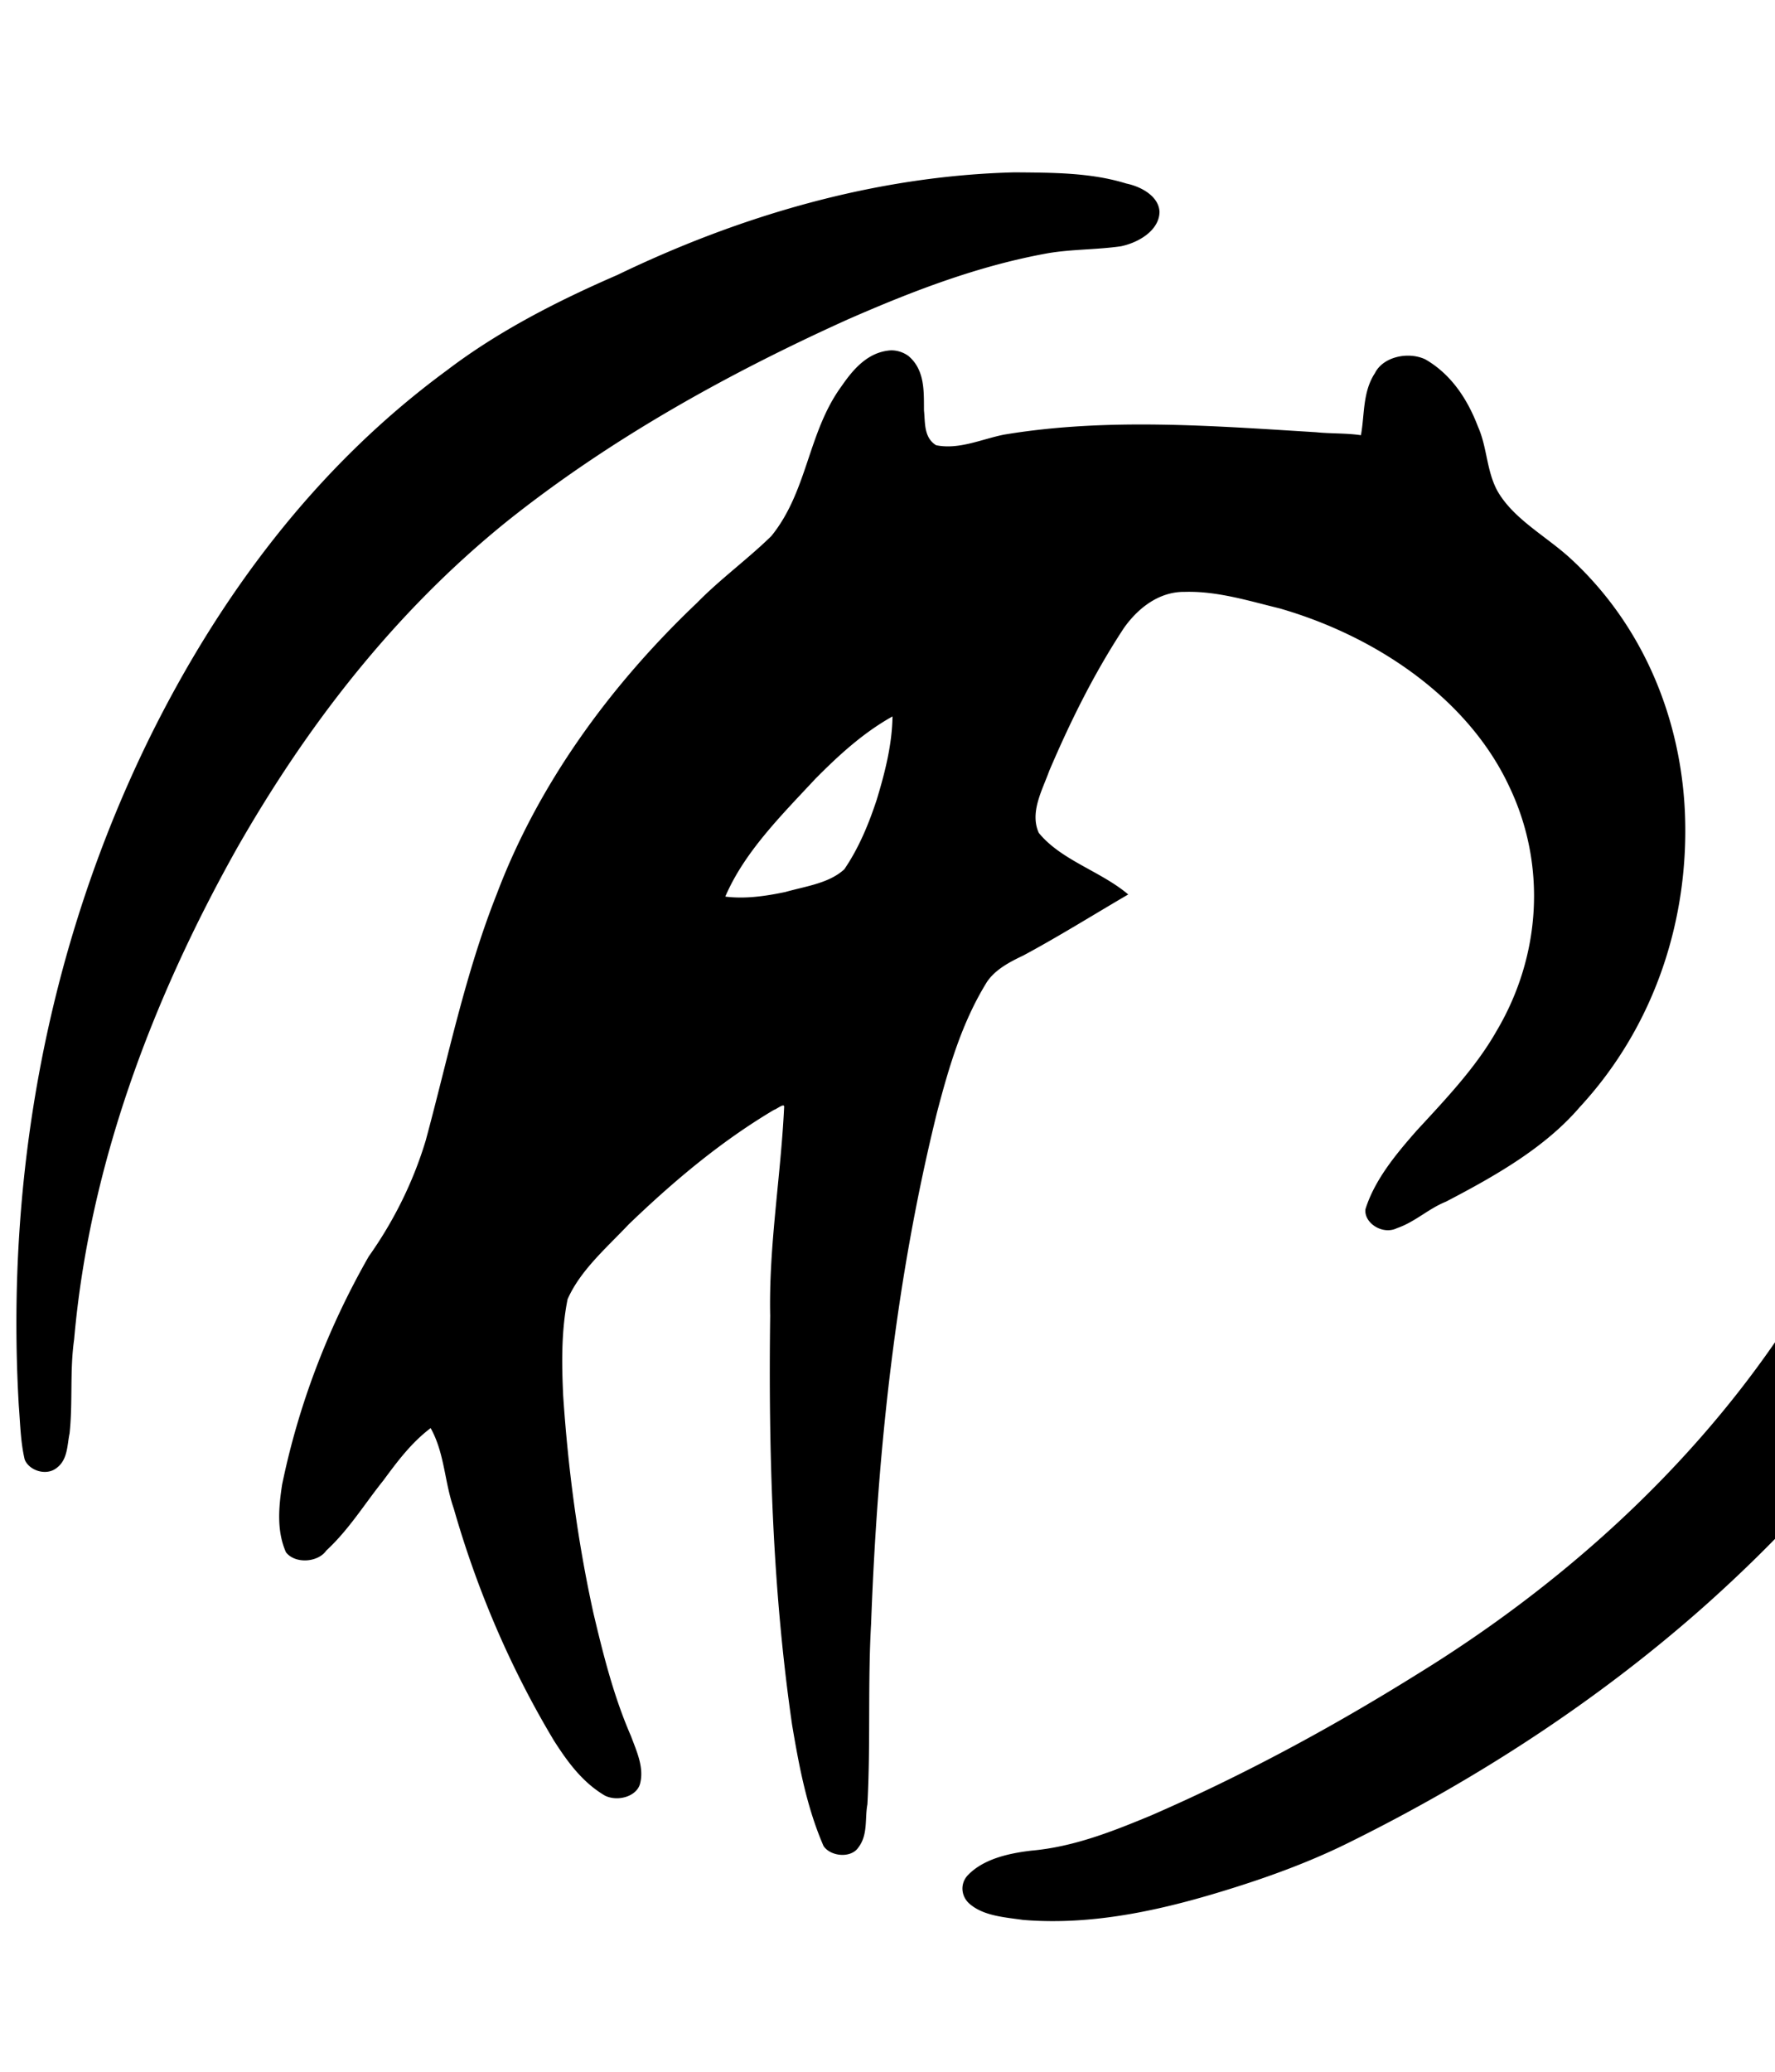 <svg xmlns="http://www.w3.org/2000/svg" width="1536" height="1792">
    <path d="M878.06 149.08c-121.29 2.972-238.87 38.074-343.868 88.772-52.56 22.795-103.572 48.983-147.727 82.658-114.621 84.212-196.661 196.441-255.491 314.581C40.599 817.619 4.799 1018.39 16.27 1215.967c1.244 15.445 1.504 31.122 5.057 46.314 3.411 9.225 17.781 14.533 26.998 7.953 10.46-7.189 9.651-20.008 11.873-30.278 2.911-27.075.097-54.391 3.945-81.35 12.923-148.052 66.255-291.947 141.153-425.322 59.392-103.928 134.569-202.537 233.27-282.216 87.74-70.05 188.816-126.784 294.672-174.591 55.35-24.263 112.826-46.578 173.962-57.518 20.661-3.442 42.036-2.953 62.796-5.93 16.18-3.4 33.196-14.24 33.376-29.731-.467-13.111-15.118-21.726-28.737-24.549-30.849-9.592-64.218-9.382-96.576-9.67zM770.746 303.05c-20.283 1.388-33.074 17.338-42.517 30.991-29.285 40.022-29.157 90.648-60.728 129.601-20.425 19.988-44.343 37.32-64.336 57.775-76.718 72.879-138.009 158.426-173.345 252.051-27.509 69.355-42.109 141.715-61.393 212.897-10.621 35.354-27.307 69.355-49.4 100.51a867.579 743.5 0 0 0-74.929 197.396c-2.915 19.336-4.848 39.863 3.385 58.432 7.99 10.233 27.739 8.793 34.869-1.513 19.626-18.146 33.067-40.295 49.303-60.53 11.914-16.139 24.118-32.634 41.003-45.406 12.159 21.762 11.9 46.505 19.989 69.512 19.883 69.492 48.584 137.278 86.785 200.929 11.376 17.728 24.33 35.898 44.163 47.512 11.264 5.449 27.848.553 30.42-10.898 3.371-13.853-3.202-27.749-8.043-40.758-14.999-34.423-23.97-70.5-32.492-106.433-13.646-62.058-21.926-124.952-26.138-187.977-1.286-27.799-1.686-55.934 3.822-83.352 11.062-25.06 33.619-44.329 52.912-64.783 37.903-36.418 78.776-71.124 125.683-99.006 2.663-.741 9.287-6.427 8.792-2.34-2.867 60.099-13.356 120.001-12.071 180.328-1.532 118.082 1.951 236.508 18.942 353.793 5.963 35.457 12.625 71.252 27.226 104.943 6.03 9.123 23.865 10.884 30.223 1.172 8.384-11.016 5.425-24.861 7.747-37.218 2.81-51.974.243-104.096 3.182-156.02 5.466-148.491 21.076-297.029 57.048-442.471 10.181-38.709 21.445-77.767 43.3-112.987 7.19-10.547 19.221-16.975 31.338-22.704 31.017-16.658 60.575-35.189 90.833-52.822-23.639-20.065-58.008-29.484-77.394-53.257-7.971-17.724 2.897-36.607 9.066-53.699 18.107-42.404 38.694-84.193 64.626-123.561 11.28-15.939 29.324-31.483 52.613-31.207 28.054-.807 55.089 7.72 82.018 14.267 86.963 25.051 164.386 80.328 198.761 154.063 32.366 67.502 27.693 146.265-10.849 211.311-17.913 31.614-43.936 58.916-69.174 86.27-18.224 20.716-36.38 42.648-44.375 67.995-1.521 11.793 14.671 22.664 27.303 16.446 15.685-5.387 27.132-16.796 42.371-22.915 42.772-22.305 85.748-46.739 115.78-81.791 66.149-71.551 94.909-164.867 90.956-255.265-3.594-79.951-35.302-161.15-99.955-220.15-20.913-18.856-48.283-33.348-62.102-57.239-9.727-17.635-8.894-37.745-16.974-55.851-8.51-22.353-22.287-44.867-45.616-58.277-15.055-7.05-36.694-2.051-43.568 11.928-10.769 16.329-8.851 35.981-12.124 53.707-12.815-1.925-25.997-1.244-38.949-2.594-89.716-5.503-180.984-12.75-270.037 2.118-19.205 3.842-38.865 13.196-58.655 9.133-10.853-6.743-9.335-19.893-10.462-30.019-.152-16.035 1.014-34.963-13.434-47.165-4.238-3.108-9.775-5.029-15.394-4.872zm942.36 238.785c-15.866 1.38-24.796 15.288-27.716 27.412-18.213 67.507-6.882 137.342-14.755 205.652-10.762 135.483-53.041 270.879-135.678 387.624-78.117 112.638-185.074 209.676-309.202 285.978-72.882 45.413-149.278 86.835-229.662 121.791-32.796 13.591-66.809 27.208-103.548 30.435-20.103 2.346-41.778 7.341-55.142 21.369-7.081 7.63-5.735 19.218 2.783 25.606 12.043 9.592 29.571 10.704 44.997 12.939 62.846 5.225 125.117-9.666 183.531-28.156 34.811-10.972 68.858-23.788 100.898-39.872 110.384-54.748 212.661-121.799 301.69-200.15 70.693-62.426 133.736-131.662 183.664-207.512 37.653-58.02 65.384-120.525 84.604-184.773 22.309-65.508 38.836-133.254 37.449-201.813.899-68.926-3.034-138.494-21.3-205.826-5.474-16.789-12.138-34.748-27.718-46.718-4.342-2.562-9.575-4.183-14.894-3.987zM772.335 619.68c-.361 24.371-6.483 48.441-13.641 71.992-6.831 20.703-15.301 41.546-28.069 60.227-13.158 12.134-33.374 14.651-50.891 19.616-17.096 3.611-34.863 6.198-52.092 4.013 16.496-38.484 48.314-70.068 77.803-101.737 19.86-20.043 41.197-39.776 66.889-54.111z"/>
</svg>
